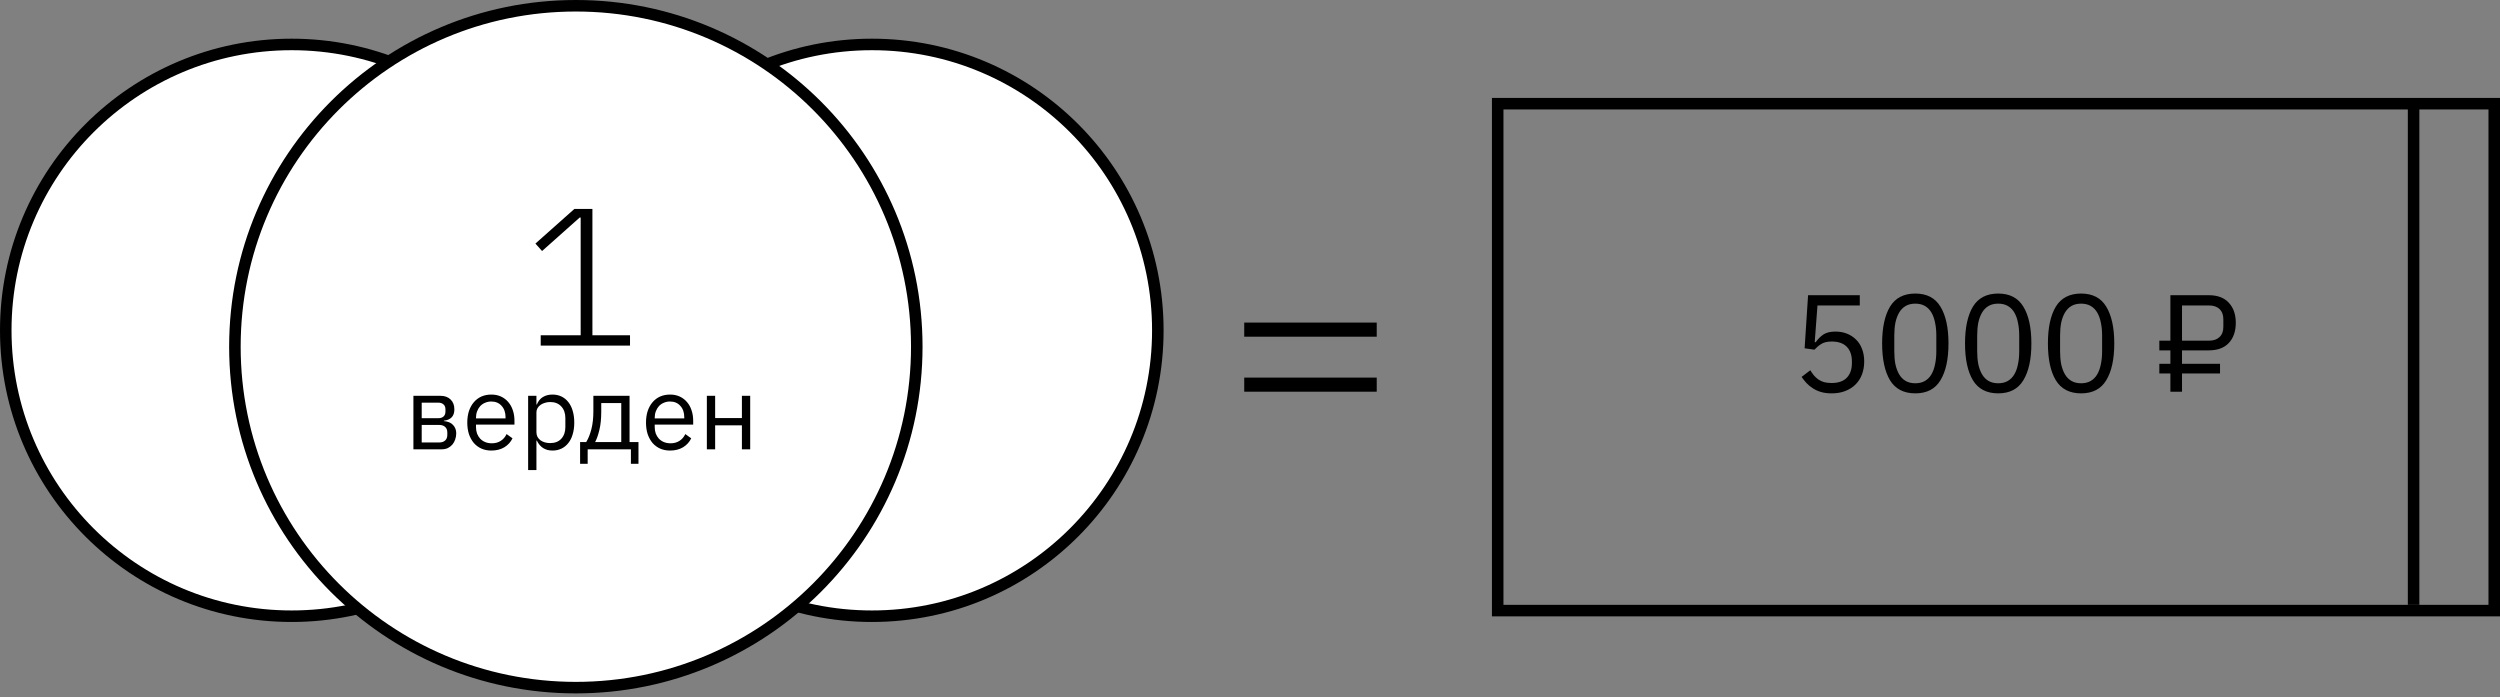 <svg width="434" height="121" viewBox="0 0 434 121" fill="none" xmlns="http://www.w3.org/2000/svg">
<rect x="0" y="0" width="434" height="121" fill="#808080" stroke="none"/>
<circle cx="50.629" cy="57.345" r="49.629" fill="white" stroke="black" stroke-width="2"/>
<circle cx="151.37" cy="57.345" r="49.629" fill="white" stroke="black" stroke-width="2"/>
<circle cx="99.966" cy="60.187" r="59.187" fill="white" stroke="black" stroke-width="2"/>
<rect x="260" y="18" width="173" height="88" stroke="black" stroke-width="2"/>
<path d="M322.858 53.024H315.514L315.034 59.408H315.202C315.602 58.848 316.05 58.4 316.546 58.064C317.058 57.728 317.754 57.56 318.634 57.56C319.354 57.56 320.018 57.68 320.626 57.92C321.234 58.16 321.762 58.504 322.21 58.952C322.658 59.384 323.002 59.92 323.242 60.56C323.498 61.2 323.626 61.928 323.626 62.744C323.626 63.56 323.498 64.312 323.242 65C322.986 65.672 322.61 66.256 322.114 66.752C321.634 67.232 321.042 67.608 320.338 67.88C319.65 68.152 318.866 68.288 317.986 68.288C317.282 68.288 316.658 68.208 316.114 68.048C315.586 67.888 315.114 67.672 314.698 67.4C314.282 67.128 313.914 66.824 313.594 66.488C313.29 66.152 313.01 65.8 312.754 65.432L314.266 64.28C314.474 64.616 314.69 64.92 314.914 65.192C315.154 65.464 315.41 65.696 315.682 65.888C315.97 66.08 316.298 66.232 316.666 66.344C317.034 66.44 317.474 66.488 317.986 66.488C319.138 66.488 320.01 66.184 320.602 65.576C321.194 64.968 321.49 64.112 321.49 63.008V62.768C321.49 61.664 321.194 60.808 320.602 60.2C320.01 59.592 319.138 59.288 317.986 59.288C317.218 59.288 316.61 59.432 316.162 59.72C315.73 59.992 315.338 60.32 314.986 60.704L313.282 60.464L313.882 51.248H322.858V53.024ZM332.497 68.288C330.497 68.288 329.033 67.528 328.105 66.008C327.193 64.488 326.737 62.36 326.737 59.624C326.737 56.888 327.193 54.76 328.105 53.24C329.033 51.72 330.497 50.96 332.497 50.96C334.497 50.96 335.953 51.72 336.865 53.24C337.793 54.76 338.257 56.888 338.257 59.624C338.257 62.36 337.793 64.488 336.865 66.008C335.953 67.528 334.497 68.288 332.497 68.288ZM332.497 66.536C333.153 66.536 333.713 66.4 334.177 66.128C334.641 65.856 335.017 65.472 335.305 64.976C335.593 64.48 335.801 63.896 335.929 63.224C336.073 62.552 336.145 61.808 336.145 60.992V58.256C336.145 57.44 336.073 56.696 335.929 56.024C335.801 55.352 335.593 54.768 335.305 54.272C335.017 53.776 334.641 53.392 334.177 53.12C333.713 52.848 333.153 52.712 332.497 52.712C331.841 52.712 331.281 52.848 330.817 53.12C330.353 53.392 329.977 53.776 329.689 54.272C329.401 54.768 329.185 55.352 329.041 56.024C328.913 56.696 328.849 57.44 328.849 58.256V60.992C328.849 61.808 328.913 62.552 329.041 63.224C329.185 63.896 329.401 64.48 329.689 64.976C329.977 65.472 330.353 65.856 330.817 66.128C331.281 66.4 331.841 66.536 332.497 66.536ZM346.888 68.288C344.888 68.288 343.424 67.528 342.496 66.008C341.584 64.488 341.128 62.36 341.128 59.624C341.128 56.888 341.584 54.76 342.496 53.24C343.424 51.72 344.888 50.96 346.888 50.96C348.888 50.96 350.344 51.72 351.256 53.24C352.184 54.76 352.648 56.888 352.648 59.624C352.648 62.36 352.184 64.488 351.256 66.008C350.344 67.528 348.888 68.288 346.888 68.288ZM346.888 66.536C347.544 66.536 348.104 66.4 348.568 66.128C349.032 65.856 349.408 65.472 349.696 64.976C349.984 64.48 350.192 63.896 350.32 63.224C350.464 62.552 350.536 61.808 350.536 60.992V58.256C350.536 57.44 350.464 56.696 350.32 56.024C350.192 55.352 349.984 54.768 349.696 54.272C349.408 53.776 349.032 53.392 348.568 53.12C348.104 52.848 347.544 52.712 346.888 52.712C346.232 52.712 345.672 52.848 345.208 53.12C344.744 53.392 344.368 53.776 344.08 54.272C343.792 54.768 343.576 55.352 343.432 56.024C343.304 56.696 343.24 57.44 343.24 58.256V60.992C343.24 61.808 343.304 62.552 343.432 63.224C343.576 63.896 343.792 64.48 344.08 64.976C344.368 65.472 344.744 65.856 345.208 66.128C345.672 66.4 346.232 66.536 346.888 66.536ZM361.278 68.288C359.278 68.288 357.814 67.528 356.886 66.008C355.974 64.488 355.518 62.36 355.518 59.624C355.518 56.888 355.974 54.76 356.886 53.24C357.814 51.72 359.278 50.96 361.278 50.96C363.278 50.96 364.734 51.72 365.646 53.24C366.574 54.76 367.038 56.888 367.038 59.624C367.038 62.36 366.574 64.488 365.646 66.008C364.734 67.528 363.278 68.288 361.278 68.288ZM361.278 66.536C361.934 66.536 362.494 66.4 362.958 66.128C363.422 65.856 363.798 65.472 364.086 64.976C364.374 64.48 364.582 63.896 364.71 63.224C364.854 62.552 364.926 61.808 364.926 60.992V58.256C364.926 57.44 364.854 56.696 364.71 56.024C364.582 55.352 364.374 54.768 364.086 54.272C363.798 53.776 363.422 53.392 362.958 53.12C362.494 52.848 361.934 52.712 361.278 52.712C360.622 52.712 360.062 52.848 359.598 53.12C359.134 53.392 358.758 53.776 358.47 54.272C358.182 54.768 357.966 55.352 357.822 56.024C357.694 56.696 357.63 57.44 357.63 58.256V60.992C357.63 61.808 357.694 62.552 357.822 63.224C357.966 63.896 358.182 64.48 358.47 64.976C358.758 65.472 359.134 65.856 359.598 66.128C360.062 66.4 360.622 66.536 361.278 66.536ZM378.797 64.832V68H376.781V64.832H374.861V63.152H376.781V60.824H374.861V59.144H376.781V51.248H383.453C384.957 51.248 386.109 51.68 386.909 52.544C387.725 53.408 388.133 54.576 388.133 56.048C388.133 57.52 387.725 58.688 386.909 59.552C386.109 60.4 384.957 60.824 383.453 60.824H378.797V63.152H385.397V64.832H378.797ZM378.797 59.144H383.453C384.253 59.144 384.869 58.936 385.301 58.52C385.749 58.104 385.973 57.512 385.973 56.744V55.424C385.973 54.656 385.749 54.064 385.301 53.648C384.869 53.232 384.253 53.024 383.453 53.024H378.797V59.144Z" fill="black"/>
<path d="M93.867 60V58.198H100.803V37.764H100.633L94.105 43.578L92.949 42.286L99.715 36.268H102.843V58.198H109.371V60H93.867ZM71.768 68.712H76.448C77.204 68.712 77.798 68.928 78.23 69.36C78.662 69.78 78.878 70.35 78.878 71.07C78.878 72.234 78.272 72.888 77.06 73.032V73.104C77.78 73.164 78.314 73.392 78.662 73.788C79.022 74.172 79.202 74.652 79.202 75.228C79.202 75.6 79.142 75.954 79.022 76.29C78.914 76.626 78.752 76.92 78.536 77.172C78.32 77.424 78.056 77.628 77.744 77.784C77.432 77.928 77.078 78 76.682 78H71.768V68.712ZM76.25 76.812C76.682 76.812 77.024 76.698 77.276 76.47C77.528 76.242 77.654 75.918 77.654 75.498V75.084C77.654 74.664 77.528 74.34 77.276 74.112C77.024 73.884 76.682 73.77 76.25 73.77H73.208V76.812H76.25ZM76.07 72.6C76.466 72.6 76.772 72.504 76.988 72.312C77.216 72.108 77.33 71.82 77.33 71.448V71.052C77.33 70.68 77.216 70.398 76.988 70.206C76.772 70.002 76.466 69.9 76.07 69.9H73.208V72.6H76.07ZM85.297 78.216C84.661 78.216 84.085 78.102 83.569 77.874C83.065 77.646 82.627 77.322 82.255 76.902C81.895 76.47 81.613 75.96 81.409 75.372C81.217 74.772 81.121 74.1 81.121 73.356C81.121 72.624 81.217 71.958 81.409 71.358C81.613 70.758 81.895 70.248 82.255 69.828C82.627 69.396 83.065 69.066 83.569 68.838C84.085 68.61 84.661 68.496 85.297 68.496C85.921 68.496 86.479 68.61 86.971 68.838C87.463 69.066 87.883 69.384 88.231 69.792C88.579 70.188 88.843 70.662 89.023 71.214C89.215 71.766 89.311 72.372 89.311 73.032V73.716H82.633V74.148C82.633 74.544 82.693 74.916 82.813 75.264C82.945 75.6 83.125 75.894 83.353 76.146C83.593 76.398 83.881 76.596 84.217 76.74C84.565 76.884 84.955 76.956 85.387 76.956C85.975 76.956 86.485 76.818 86.917 76.542C87.361 76.266 87.703 75.87 87.943 75.354L88.969 76.092C88.669 76.728 88.201 77.244 87.565 77.64C86.929 78.024 86.173 78.216 85.297 78.216ZM85.297 69.702C84.901 69.702 84.541 69.774 84.217 69.918C83.893 70.05 83.611 70.242 83.371 70.494C83.143 70.746 82.963 71.046 82.831 71.394C82.699 71.73 82.633 72.102 82.633 72.51V72.636H87.763V72.438C87.763 71.61 87.535 70.95 87.079 70.458C86.635 69.954 86.041 69.702 85.297 69.702ZM91.684 68.712H93.124V70.224H93.196C93.436 69.636 93.784 69.204 94.24 68.928C94.708 68.64 95.266 68.496 95.914 68.496C96.49 68.496 97.012 68.61 97.48 68.838C97.948 69.066 98.344 69.39 98.668 69.81C99.004 70.23 99.256 70.74 99.424 71.34C99.604 71.94 99.694 72.612 99.694 73.356C99.694 74.1 99.604 74.772 99.424 75.372C99.256 75.972 99.004 76.482 98.668 76.902C98.344 77.322 97.948 77.646 97.48 77.874C97.012 78.102 96.49 78.216 95.914 78.216C94.654 78.216 93.748 77.64 93.196 76.488H93.124V81.6H91.684V68.712ZM95.518 76.92C96.334 76.92 96.976 76.668 97.444 76.164C97.912 75.648 98.146 74.976 98.146 74.148V72.564C98.146 71.736 97.912 71.07 97.444 70.566C96.976 70.05 96.334 69.792 95.518 69.792C95.194 69.792 94.882 69.84 94.582 69.936C94.294 70.02 94.042 70.14 93.826 70.296C93.61 70.452 93.436 70.644 93.304 70.872C93.184 71.088 93.124 71.322 93.124 71.574V75.03C93.124 75.33 93.184 75.6 93.304 75.84C93.436 76.068 93.61 76.266 93.826 76.434C94.042 76.59 94.294 76.71 94.582 76.794C94.882 76.878 95.194 76.92 95.518 76.92ZM100.705 76.74H101.767C102.139 76.14 102.439 75.39 102.667 74.49C102.895 73.59 103.009 72.558 103.009 71.394V68.712H109.291V76.74H110.839V80.52H109.525V78H102.019V80.52H100.705V76.74ZM107.851 76.74V69.972H104.377V71.466C104.377 72.702 104.269 73.758 104.053 74.634C103.849 75.498 103.603 76.2 103.315 76.74H107.851ZM116.323 78.216C115.687 78.216 115.111 78.102 114.595 77.874C114.091 77.646 113.653 77.322 113.281 76.902C112.921 76.47 112.639 75.96 112.435 75.372C112.243 74.772 112.147 74.1 112.147 73.356C112.147 72.624 112.243 71.958 112.435 71.358C112.639 70.758 112.921 70.248 113.281 69.828C113.653 69.396 114.091 69.066 114.595 68.838C115.111 68.61 115.687 68.496 116.323 68.496C116.947 68.496 117.505 68.61 117.997 68.838C118.489 69.066 118.909 69.384 119.257 69.792C119.605 70.188 119.869 70.662 120.049 71.214C120.241 71.766 120.337 72.372 120.337 73.032V73.716H113.659V74.148C113.659 74.544 113.719 74.916 113.839 75.264C113.971 75.6 114.151 75.894 114.379 76.146C114.619 76.398 114.907 76.596 115.243 76.74C115.591 76.884 115.981 76.956 116.413 76.956C117.001 76.956 117.511 76.818 117.943 76.542C118.387 76.266 118.729 75.87 118.969 75.354L119.995 76.092C119.695 76.728 119.227 77.244 118.591 77.64C117.955 78.024 117.199 78.216 116.323 78.216ZM116.323 69.702C115.927 69.702 115.567 69.774 115.243 69.918C114.919 70.05 114.637 70.242 114.397 70.494C114.169 70.746 113.989 71.046 113.857 71.394C113.725 71.73 113.659 72.102 113.659 72.51V72.636H118.789V72.438C118.789 71.61 118.561 70.95 118.105 70.458C117.661 69.954 117.067 69.702 116.323 69.702ZM122.71 68.712H124.15V72.582H128.794V68.712H130.234V78H128.794V73.842H124.15V78H122.71V68.712Z" fill="black"/>
<path d="M216 58.45V56H239V58.45H216ZM216 68V65.55H239V68H216Z" fill="black"/>
<path d="M419 18.5V105" stroke="black" stroke-width="2"/>
</svg>
